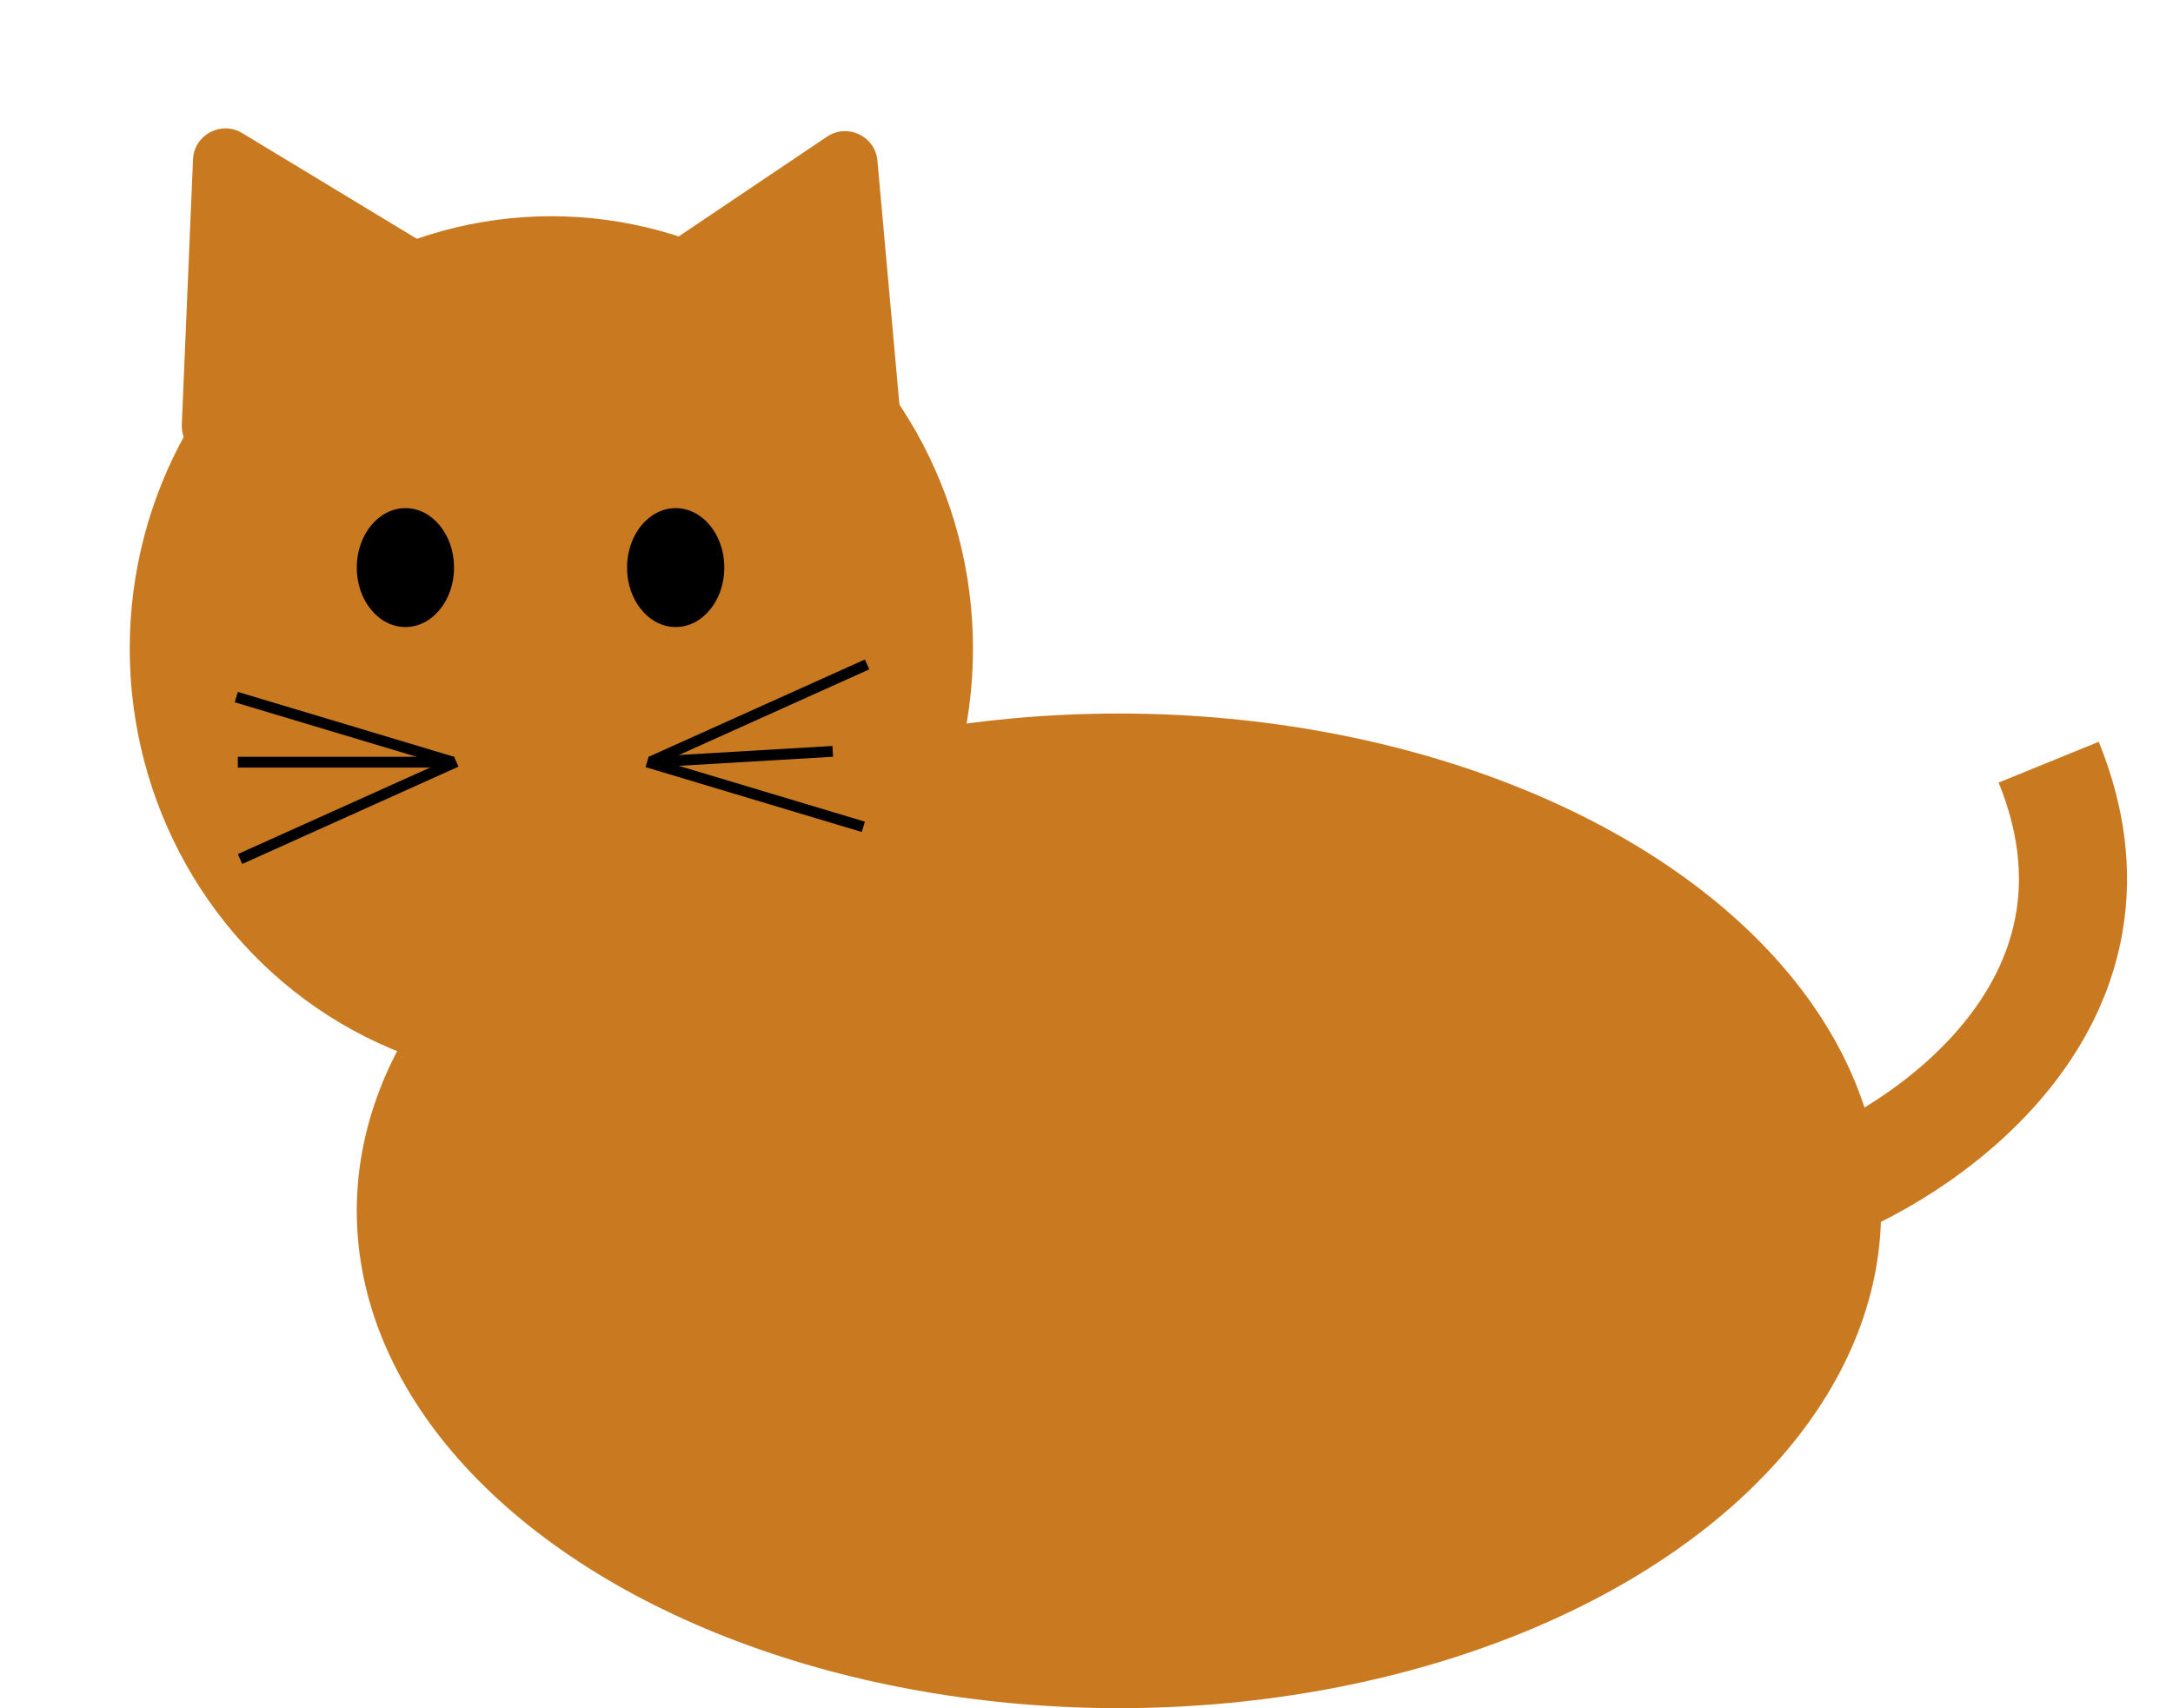 <svg width="201" height="158" viewBox="0 0 201 158" fill="none" xmlns="http://www.w3.org/2000/svg">
<ellipse cx="51" cy="60" rx="39" ry="40" fill="#C97A20"/>
<path d="M17.853 14.751C17.95 12.472 20.453 11.13 22.404 12.311L43.388 25.013C45.376 26.217 45.3 29.126 43.252 30.224L21.232 42.029C19.184 43.127 16.719 41.58 16.817 39.258L17.853 14.751Z" fill="#C97A20"/>
<path d="M76.498 12.642C78.39 11.369 80.955 12.59 81.16 14.861L83.365 39.291C83.573 41.605 81.185 43.268 79.087 42.269L56.529 31.529C54.431 30.53 54.216 27.628 56.144 26.331L76.498 12.642Z" fill="#C97A20"/>
<ellipse cx="37.5" cy="52.5" rx="4.5" ry="5.5" fill="black"/>
<ellipse cx="62.5" cy="52.5" rx="4.5" ry="5.5" fill="black"/>
<ellipse cx="103.5" cy="112" rx="70.5" ry="46" fill="#C97A20"/>
<line x1="41.856" y1="70.479" x2="21.856" y2="64.479" stroke="black"/>
<line x1="42" y1="70.5" x2="22" y2="70.5" stroke="black"/>
<line x1="42.205" y1="70.456" x2="22.205" y2="79.456" stroke="black"/>
<line x1="80.205" y1="61.456" x2="60.205" y2="70.456" stroke="black"/>
<line x1="77.029" y1="69.499" x2="60.029" y2="70.499" stroke="black"/>
<line x1="79.856" y1="76.479" x2="59.856" y2="70.479" stroke="black"/>
<g filter="url(#filter0_d_1_25)">
<path d="M168.5 106C179.167 101.833 198.3 88.1 189.5 66.5" stroke="#C97A20" stroke-width="10"/>
</g>
<defs>
<filter id="filter0_d_1_25" x="162.681" y="64.614" width="38.071" height="54.044" filterUnits="userSpaceOnUse" color-interpolation-filters="sRGB">
<feFlood flood-opacity="0" result="BackgroundImageFix"/>
<feColorMatrix in="SourceAlpha" type="matrix" values="0 0 0 0 0 0 0 0 0 0 0 0 0 0 0 0 0 0 127 0" result="hardAlpha"/>
<feOffset dy="4"/>
<feGaussianBlur stdDeviation="2"/>
<feComposite in2="hardAlpha" operator="out"/>
<feColorMatrix type="matrix" values="0 0 0 0 0 0 0 0 0 0 0 0 0 0 0 0 0 0 0.25 0"/>
<feBlend mode="normal" in2="BackgroundImageFix" result="effect1_dropShadow_1_25"/>
<feBlend mode="normal" in="SourceGraphic" in2="effect1_dropShadow_1_25" result="shape"/>
</filter>
</defs>
</svg>
